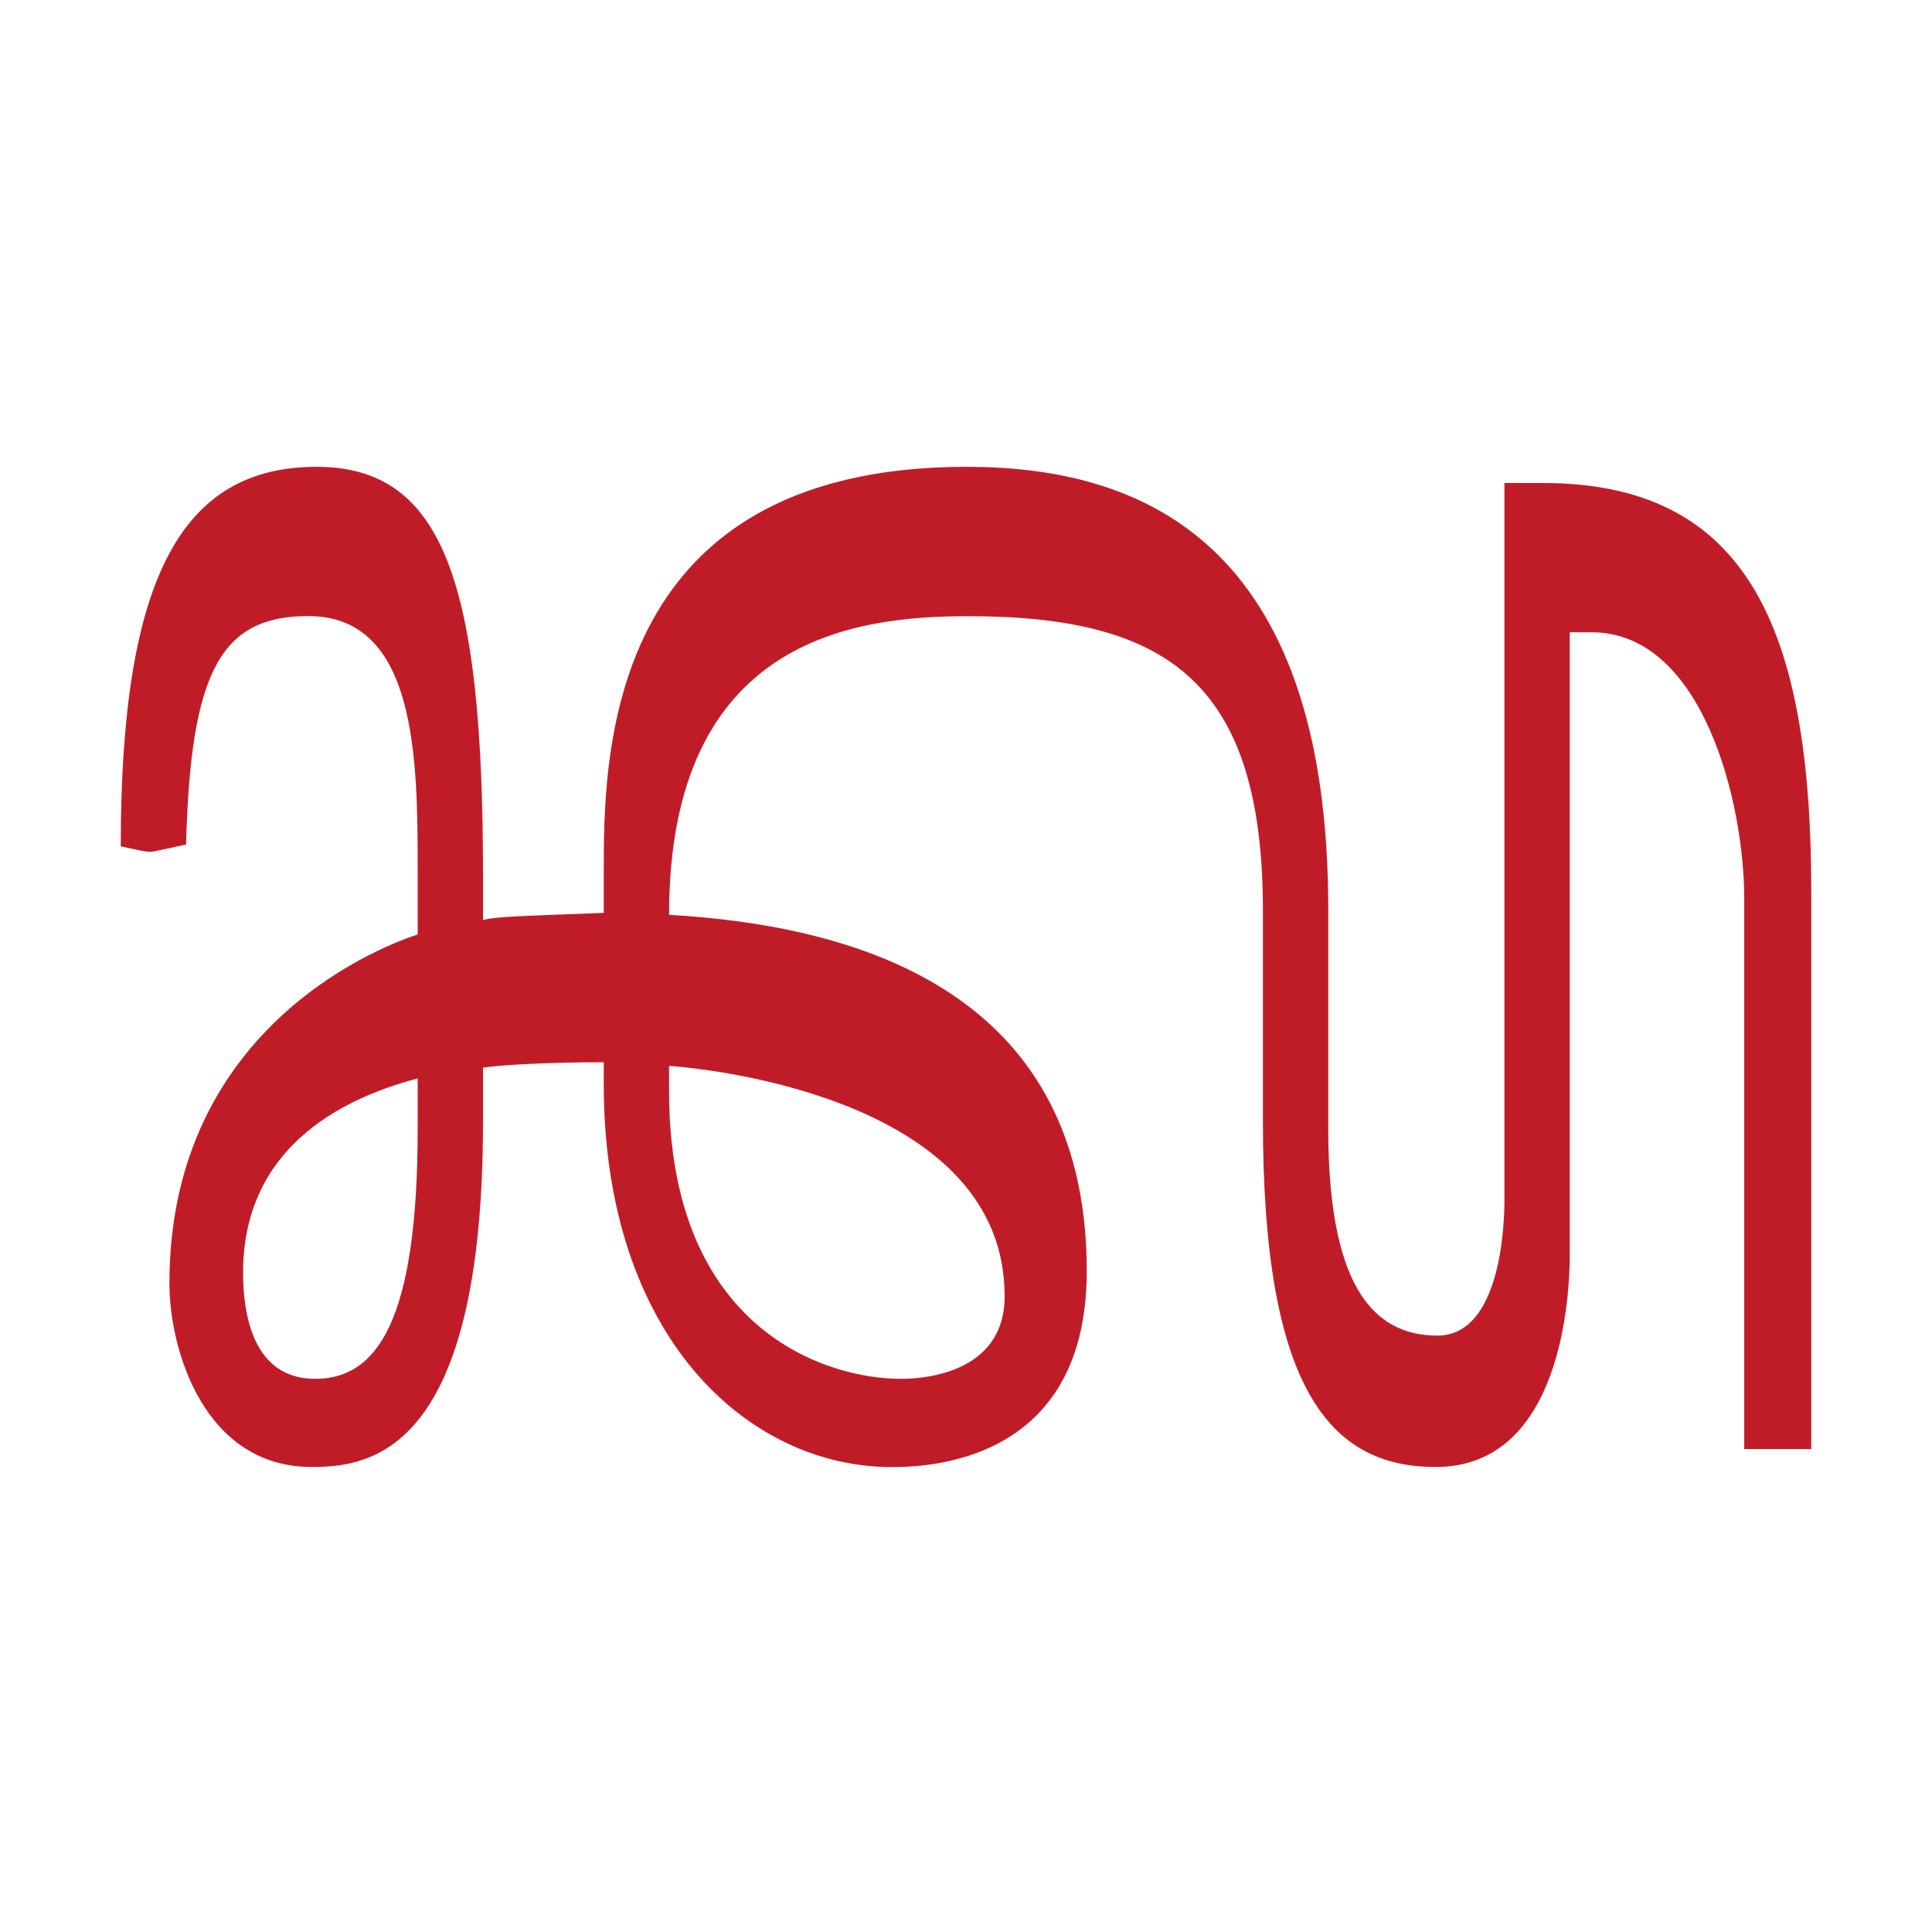 <?xml version="1.0" encoding="UTF-8" standalone="no"?>
<!-- Created with Inkscape (http://www.inkscape.org/) -->

<svg
   width="16"
   height="16"
   viewBox="0 0 16 16"
   version="1.1"
   id="svg5"
   inkscape:version="1.4 (86a8ad7, 2024-10-11)"
   sodipodi:docname="1B00.svg"
   inkscape:export-filename="..\0000.png"
   inkscape:export-xdpi="96"
   inkscape:export-ydpi="96"
   xmlns:inkscape="http://www.inkscape.org/namespaces/inkscape"
   xmlns:sodipodi="http://sodipodi.sourceforge.net/DTD/sodipodi-0.dtd"
   xmlns="http://www.w3.org/2000/svg"
   xmlns:svg="http://www.w3.org/2000/svg">
  <sodipodi:namedview
     id="namedview7"
     pagecolor="#ffffff"
     bordercolor="#666666"
     borderopacity="1.0"
     inkscape:pageshadow="2"
     inkscape:pageopacity="0"
     inkscape:pagecheckerboard="0"
     inkscape:document-units="px"
     showgrid="true"
     width="16mm"
     units="px"
     inkscape:zoom="45.254834"
     inkscape:cx="7.9439028"
     inkscape:cy="9.534893"
     inkscape:window-width="1680"
     inkscape:window-height="998"
     inkscape:window-x="-8"
     inkscape:window-y="-8"
     inkscape:window-maximized="1"
     inkscape:current-layer="layer1"
     showguides="true"
     inkscape:guide-bbox="true"
     inkscape:snap-bbox="true"
     inkscape:bbox-paths="true"
     inkscape:bbox-nodes="true"
     inkscape:snap-global="true"
     inkscape:showpageshadow="2"
     inkscape:deskcolor="#ffffff">
    <inkscape:grid
       type="xygrid"
       id="grid828"
       originx="0"
       originy="0"
       spacingy="1"
       spacingx="1"
       units="px" />
  </sodipodi:namedview>
  <defs
     id="defs2" />
  <g
     inkscape:label="Layer 1"
     inkscape:groupmode="layer"
     id="layer1">
    <path
       fill="currentColor"
       d="m 5,8.797 c -0.429,0 -0.838,0.02 -1,0.045 v 0.447 c 0,2.734 -0.925,2.86 -1.418,2.86 -0.894,0 -1.179,-0.975 -1.179,-1.52 0,-2.169 1.835,-2.819 2.056,-2.89 V 7.203 c 0,-0.915 -0.007,-2.101 -0.905,-2.101 -0.717,0 -0.976,0.443 -1.013,1.892 -0.278,0.06 -0.278,0.06 -0.291,0.06 -0.042,0 -0.042,0 -0.25,-0.045 0,-2.221 0.502,-3.143 1.623,-3.143 1.06,0 1.377,0.984 1.377,3.382 v 0.372 c 0.102,-0.031 0.351,-0.034 1,-0.06 V 7.248 c 0,-0.936 -0.022,-3.382 3.005,-3.382 C 9.432,3.866 11,4.463 11,7.531 v 1.817 c 0,1.244 0.339,1.713 0.904,1.713 0.529,0 0.555,-0.935 0.555,-1.117 V 4 h 0.319 C 14.473,4 15,5.208 15,7.382 V 12 H 14.445 V 7.441 c 0,-0.789 -0.341,-2.205 -1.265,-2.205 H 13 v 5.155 c 0,0.316 -0.058,1.758 -1.11,1.758 -0.882,0 -1.431,-0.657 -1.431,-2.86 V 7.546 c 0,-1.881 -0.775,-2.443 -2.44,-2.443 -0.919,0 -2.478,0.17 -2.478,2.473 1.424,0.083 3.459,0.556 3.459,2.95 0,1.514 -1.195,1.624 -1.611,1.624 -1.202,0 -2.389,-1.085 -2.389,-3.173 z m 0.541,0.238 c 0,1.999 1.324,2.384 1.917,2.384 0.151,0 0.862,-0.026 0.862,-0.685 0,-1.604 -2.363,-1.877 -2.779,-1.907 z M 2.013,10.54 c 0,0.35 0.085,0.879 0.597,0.879 0.507,0 0.849,-0.466 0.849,-2.071 V 8.931 C 2.79,9.107 2.013,9.53 2.013,10.54 Z"
       id="path1"
       style="fill:#c01c28;stroke-width:1"
       sodipodi:nodetypes="ccssscsscscssccsssssscssccsscssssscssscssscsssscs" />
  </g>
</svg>
